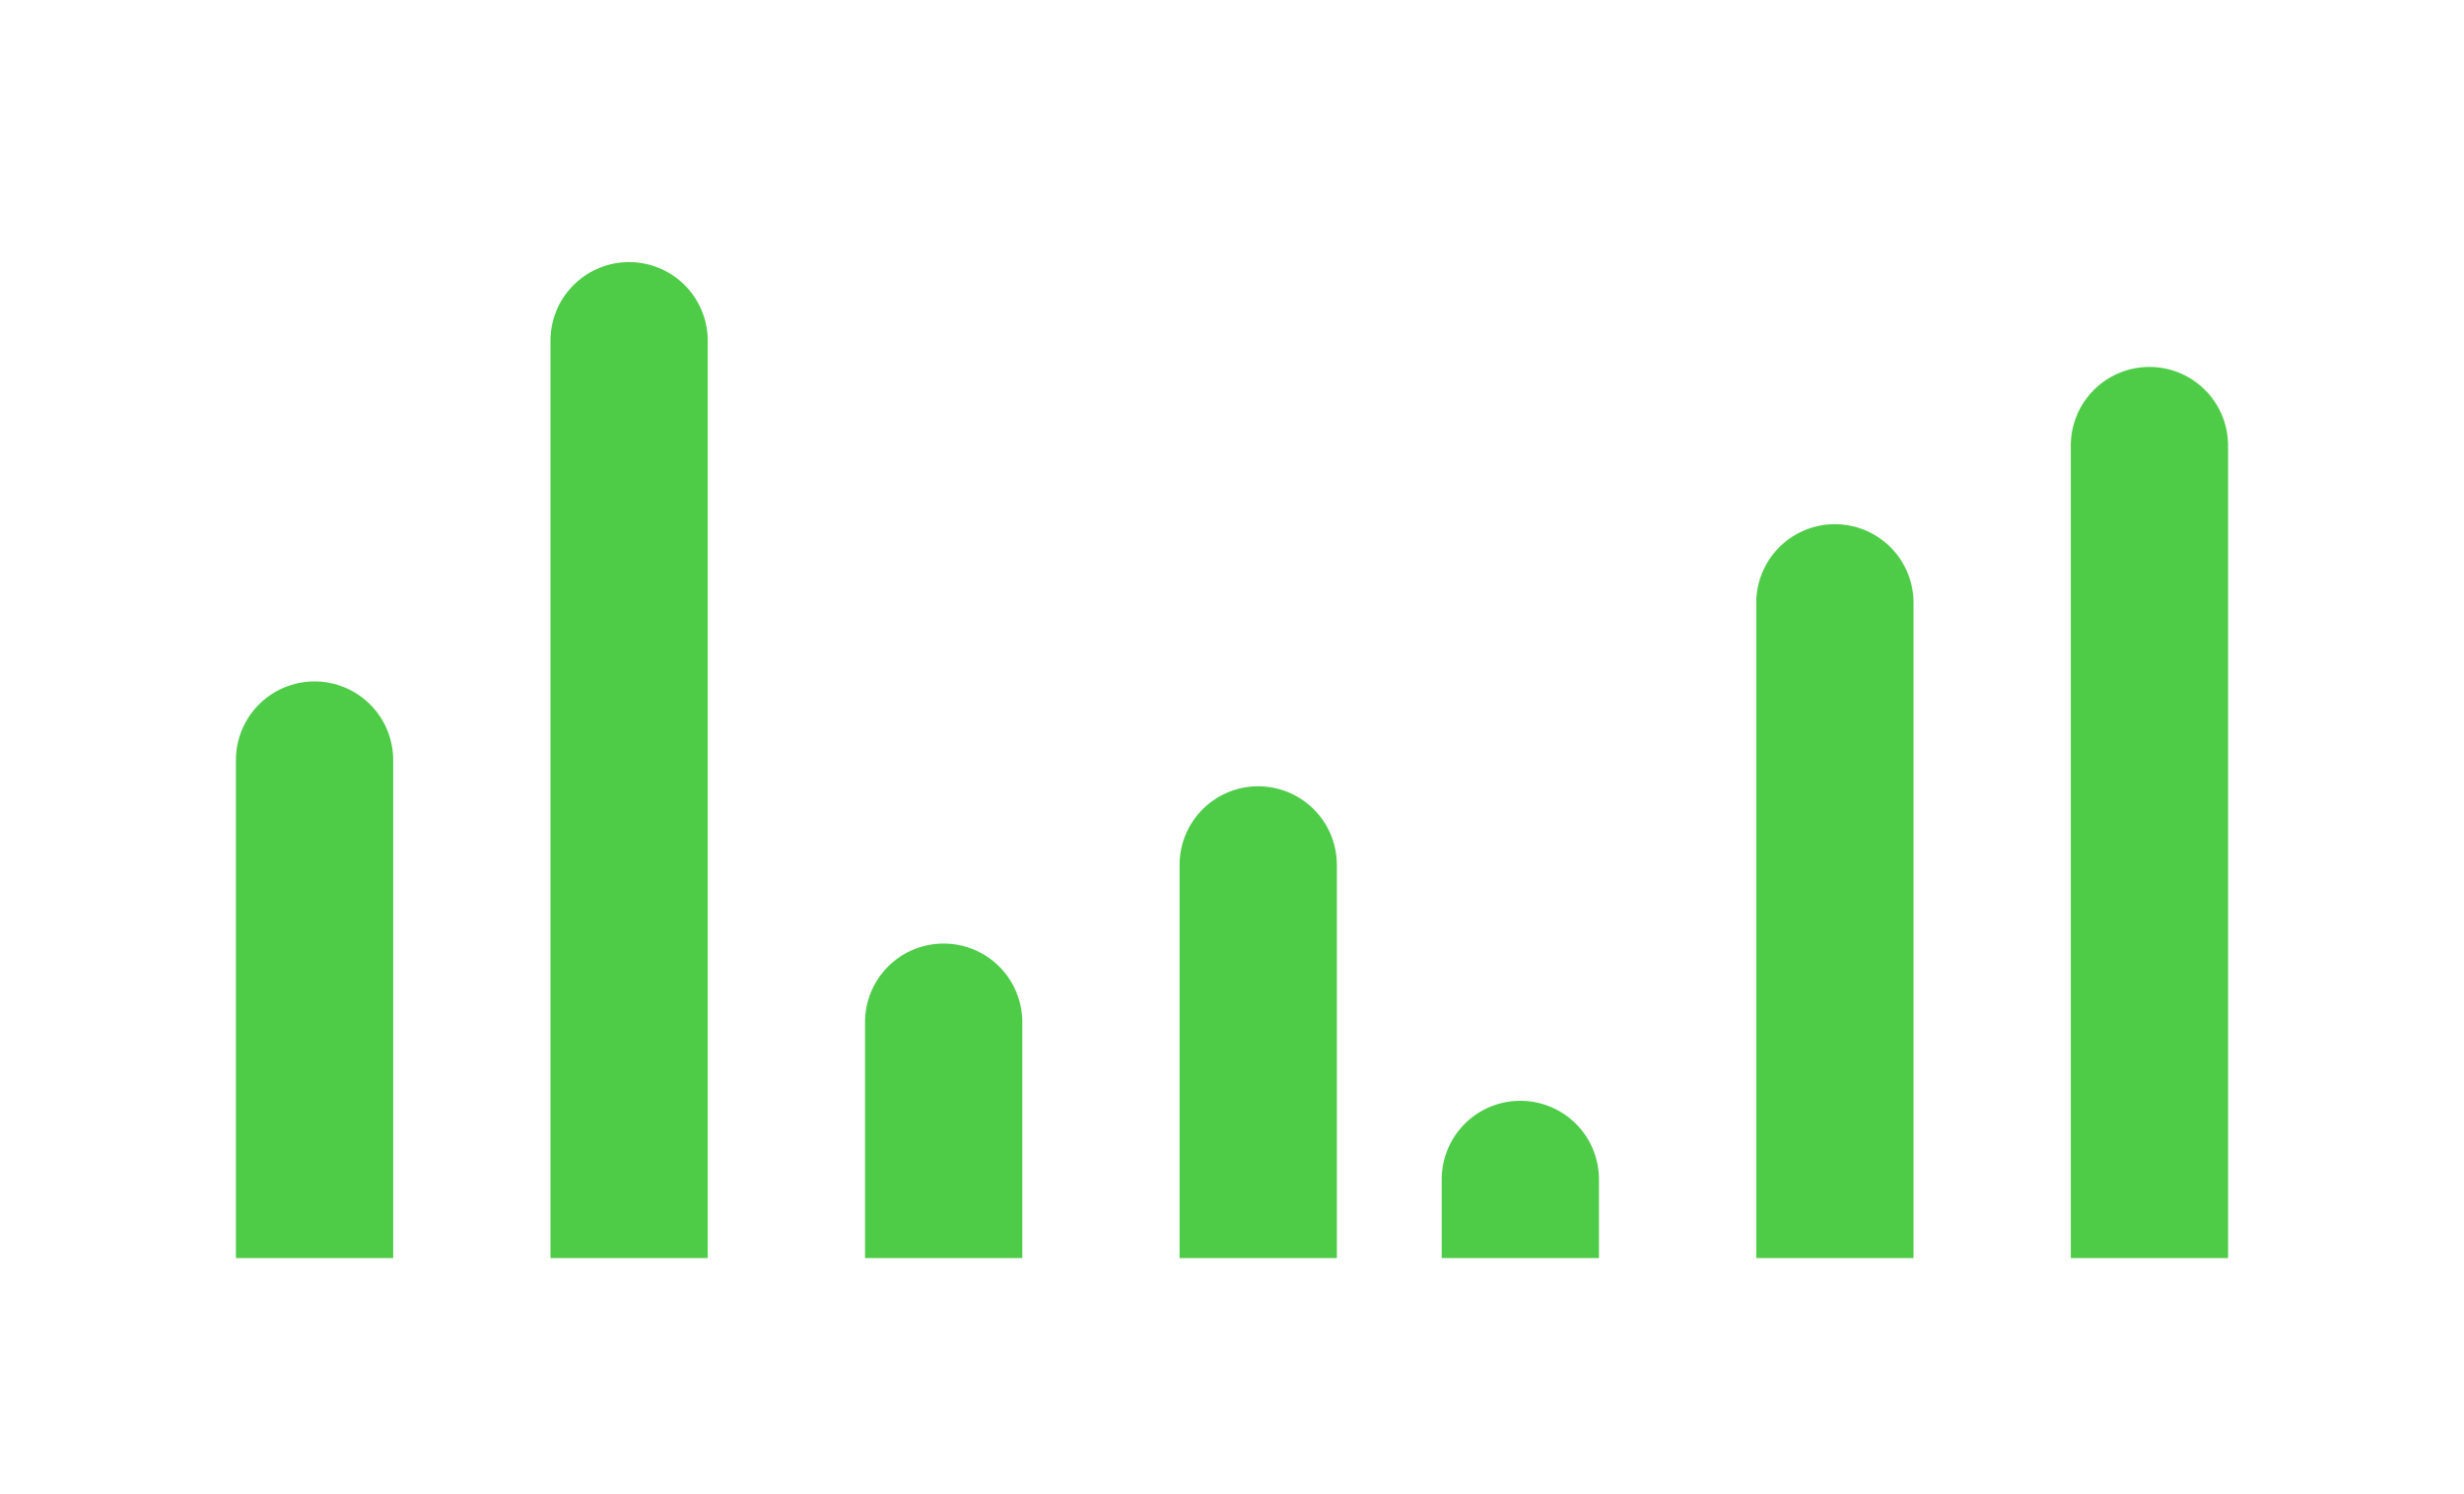 <svg xmlns="http://www.w3.org/2000/svg" xmlns:xlink="http://www.w3.org/1999/xlink" width="47" height="28.5" viewBox="0 0 47 28.5">
  <defs>
    <filter id="Rectangle_594" x="0" y="8" width="12" height="20.5" filterUnits="userSpaceOnUse">
      <feOffset dx="-2" dy="5" input="SourceAlpha"/>
      <feGaussianBlur stdDeviation="1.5" result="blur"/>
      <feFlood flood-opacity="0.071"/>
      <feComposite operator="in" in2="blur"/>
      <feComposite in="SourceGraphic"/>
    </filter>
    <filter id="Rectangle_595" x="6" y="0" width="12" height="28.5" filterUnits="userSpaceOnUse">
      <feOffset dx="-2" dy="5" input="SourceAlpha"/>
      <feGaussianBlur stdDeviation="1.5" result="blur-2"/>
      <feFlood flood-opacity="0.071"/>
      <feComposite operator="in" in2="blur-2"/>
      <feComposite in="SourceGraphic"/>
    </filter>
    <filter id="Rectangle_596" x="12" y="13" width="12" height="15.5" filterUnits="userSpaceOnUse">
      <feOffset dx="-2" dy="5" input="SourceAlpha"/>
      <feGaussianBlur stdDeviation="1.5" result="blur-3"/>
      <feFlood flood-opacity="0.071"/>
      <feComposite operator="in" in2="blur-3"/>
      <feComposite in="SourceGraphic"/>
    </filter>
    <filter id="Rectangle_597" x="18" y="10" width="12" height="18.5" filterUnits="userSpaceOnUse">
      <feOffset dx="-2" dy="5" input="SourceAlpha"/>
      <feGaussianBlur stdDeviation="1.5" result="blur-4"/>
      <feFlood flood-opacity="0.071"/>
      <feComposite operator="in" in2="blur-4"/>
      <feComposite in="SourceGraphic"/>
    </filter>
    <filter id="Rectangle_598" x="23" y="16" width="12" height="12.5" filterUnits="userSpaceOnUse">
      <feOffset dx="-2" dy="5" input="SourceAlpha"/>
      <feGaussianBlur stdDeviation="1.5" result="blur-5"/>
      <feFlood flood-opacity="0.071"/>
      <feComposite operator="in" in2="blur-5"/>
      <feComposite in="SourceGraphic"/>
    </filter>
    <filter id="Rectangle_599" x="29" y="5" width="12" height="23.5" filterUnits="userSpaceOnUse">
      <feOffset dx="-2" dy="5" input="SourceAlpha"/>
      <feGaussianBlur stdDeviation="1.5" result="blur-6"/>
      <feFlood flood-opacity="0.071"/>
      <feComposite operator="in" in2="blur-6"/>
      <feComposite in="SourceGraphic"/>
    </filter>
    <filter id="Rectangle_600" x="35" y="2" width="12" height="26.5" filterUnits="userSpaceOnUse">
      <feOffset dx="-2" dy="5" input="SourceAlpha"/>
      <feGaussianBlur stdDeviation="1.5" result="blur-7"/>
      <feFlood flood-opacity="0.071"/>
      <feComposite operator="in" in2="blur-7"/>
      <feComposite in="SourceGraphic"/>
    </filter>
  </defs>
  <g id="Component_36_1" data-name="Component 36 – 1" transform="translate(6.5)">
    <g transform="matrix(1, 0, 0, 1, -6.5, 0)" filter="url(#Rectangle_594)">
      <path id="Rectangle_594-2" data-name="Rectangle 594" d="M1.5,0h0A1.5,1.5,0,0,1,3,1.5V11a0,0,0,0,1,0,0H0a0,0,0,0,1,0,0V1.5A1.5,1.5,0,0,1,1.5,0Z" transform="translate(6.5 8)" fill="#4ecc48"/>
    </g>
    <g transform="matrix(1, 0, 0, 1, -6.5, 0)" filter="url(#Rectangle_595)">
      <path id="Rectangle_595-2" data-name="Rectangle 595" d="M1.5,0h0A1.5,1.5,0,0,1,3,1.5V19a0,0,0,0,1,0,0H0a0,0,0,0,1,0,0V1.5A1.5,1.5,0,0,1,1.5,0Z" transform="translate(12.5)" fill="#4ecc48"/>
    </g>
    <g transform="matrix(1, 0, 0, 1, -6.5, 0)" filter="url(#Rectangle_596)">
      <path id="Rectangle_596-2" data-name="Rectangle 596" d="M1.5,0h0A1.5,1.5,0,0,1,3,1.5V6A0,0,0,0,1,3,6H0A0,0,0,0,1,0,6V1.5A1.5,1.5,0,0,1,1.5,0Z" transform="translate(18.5 13)" fill="#4ecc48"/>
    </g>
    <g transform="matrix(1, 0, 0, 1, -6.5, 0)" filter="url(#Rectangle_597)">
      <path id="Rectangle_597-2" data-name="Rectangle 597" d="M1.5,0h0A1.5,1.5,0,0,1,3,1.5V9A0,0,0,0,1,3,9H0A0,0,0,0,1,0,9V1.5A1.5,1.5,0,0,1,1.5,0Z" transform="translate(24.5 10)" fill="#4ecc48"/>
    </g>
    <g transform="matrix(1, 0, 0, 1, -6.5, 0)" filter="url(#Rectangle_598)">
      <path id="Rectangle_598-2" data-name="Rectangle 598" d="M1.5,0h0A1.5,1.5,0,0,1,3,1.5V3A0,0,0,0,1,3,3H0A0,0,0,0,1,0,3V1.5A1.5,1.5,0,0,1,1.5,0Z" transform="translate(29.5 16)" fill="#4ecc48"/>
    </g>
    <g transform="matrix(1, 0, 0, 1, -6.5, 0)" filter="url(#Rectangle_599)">
      <path id="Rectangle_599-2" data-name="Rectangle 599" d="M1.5,0h0A1.5,1.5,0,0,1,3,1.5V14a0,0,0,0,1,0,0H0a0,0,0,0,1,0,0V1.5A1.5,1.5,0,0,1,1.5,0Z" transform="translate(35.5 5)" fill="#4ecc48"/>
    </g>
    <g transform="matrix(1, 0, 0, 1, -6.5, 0)" filter="url(#Rectangle_600)">
      <path id="Rectangle_600-2" data-name="Rectangle 600" d="M1.5,0h0A1.5,1.5,0,0,1,3,1.5V17a0,0,0,0,1,0,0H0a0,0,0,0,1,0,0V1.5A1.5,1.5,0,0,1,1.5,0Z" transform="translate(41.5 2)" fill="#4ecc48"/>
    </g>
  </g>
</svg>
